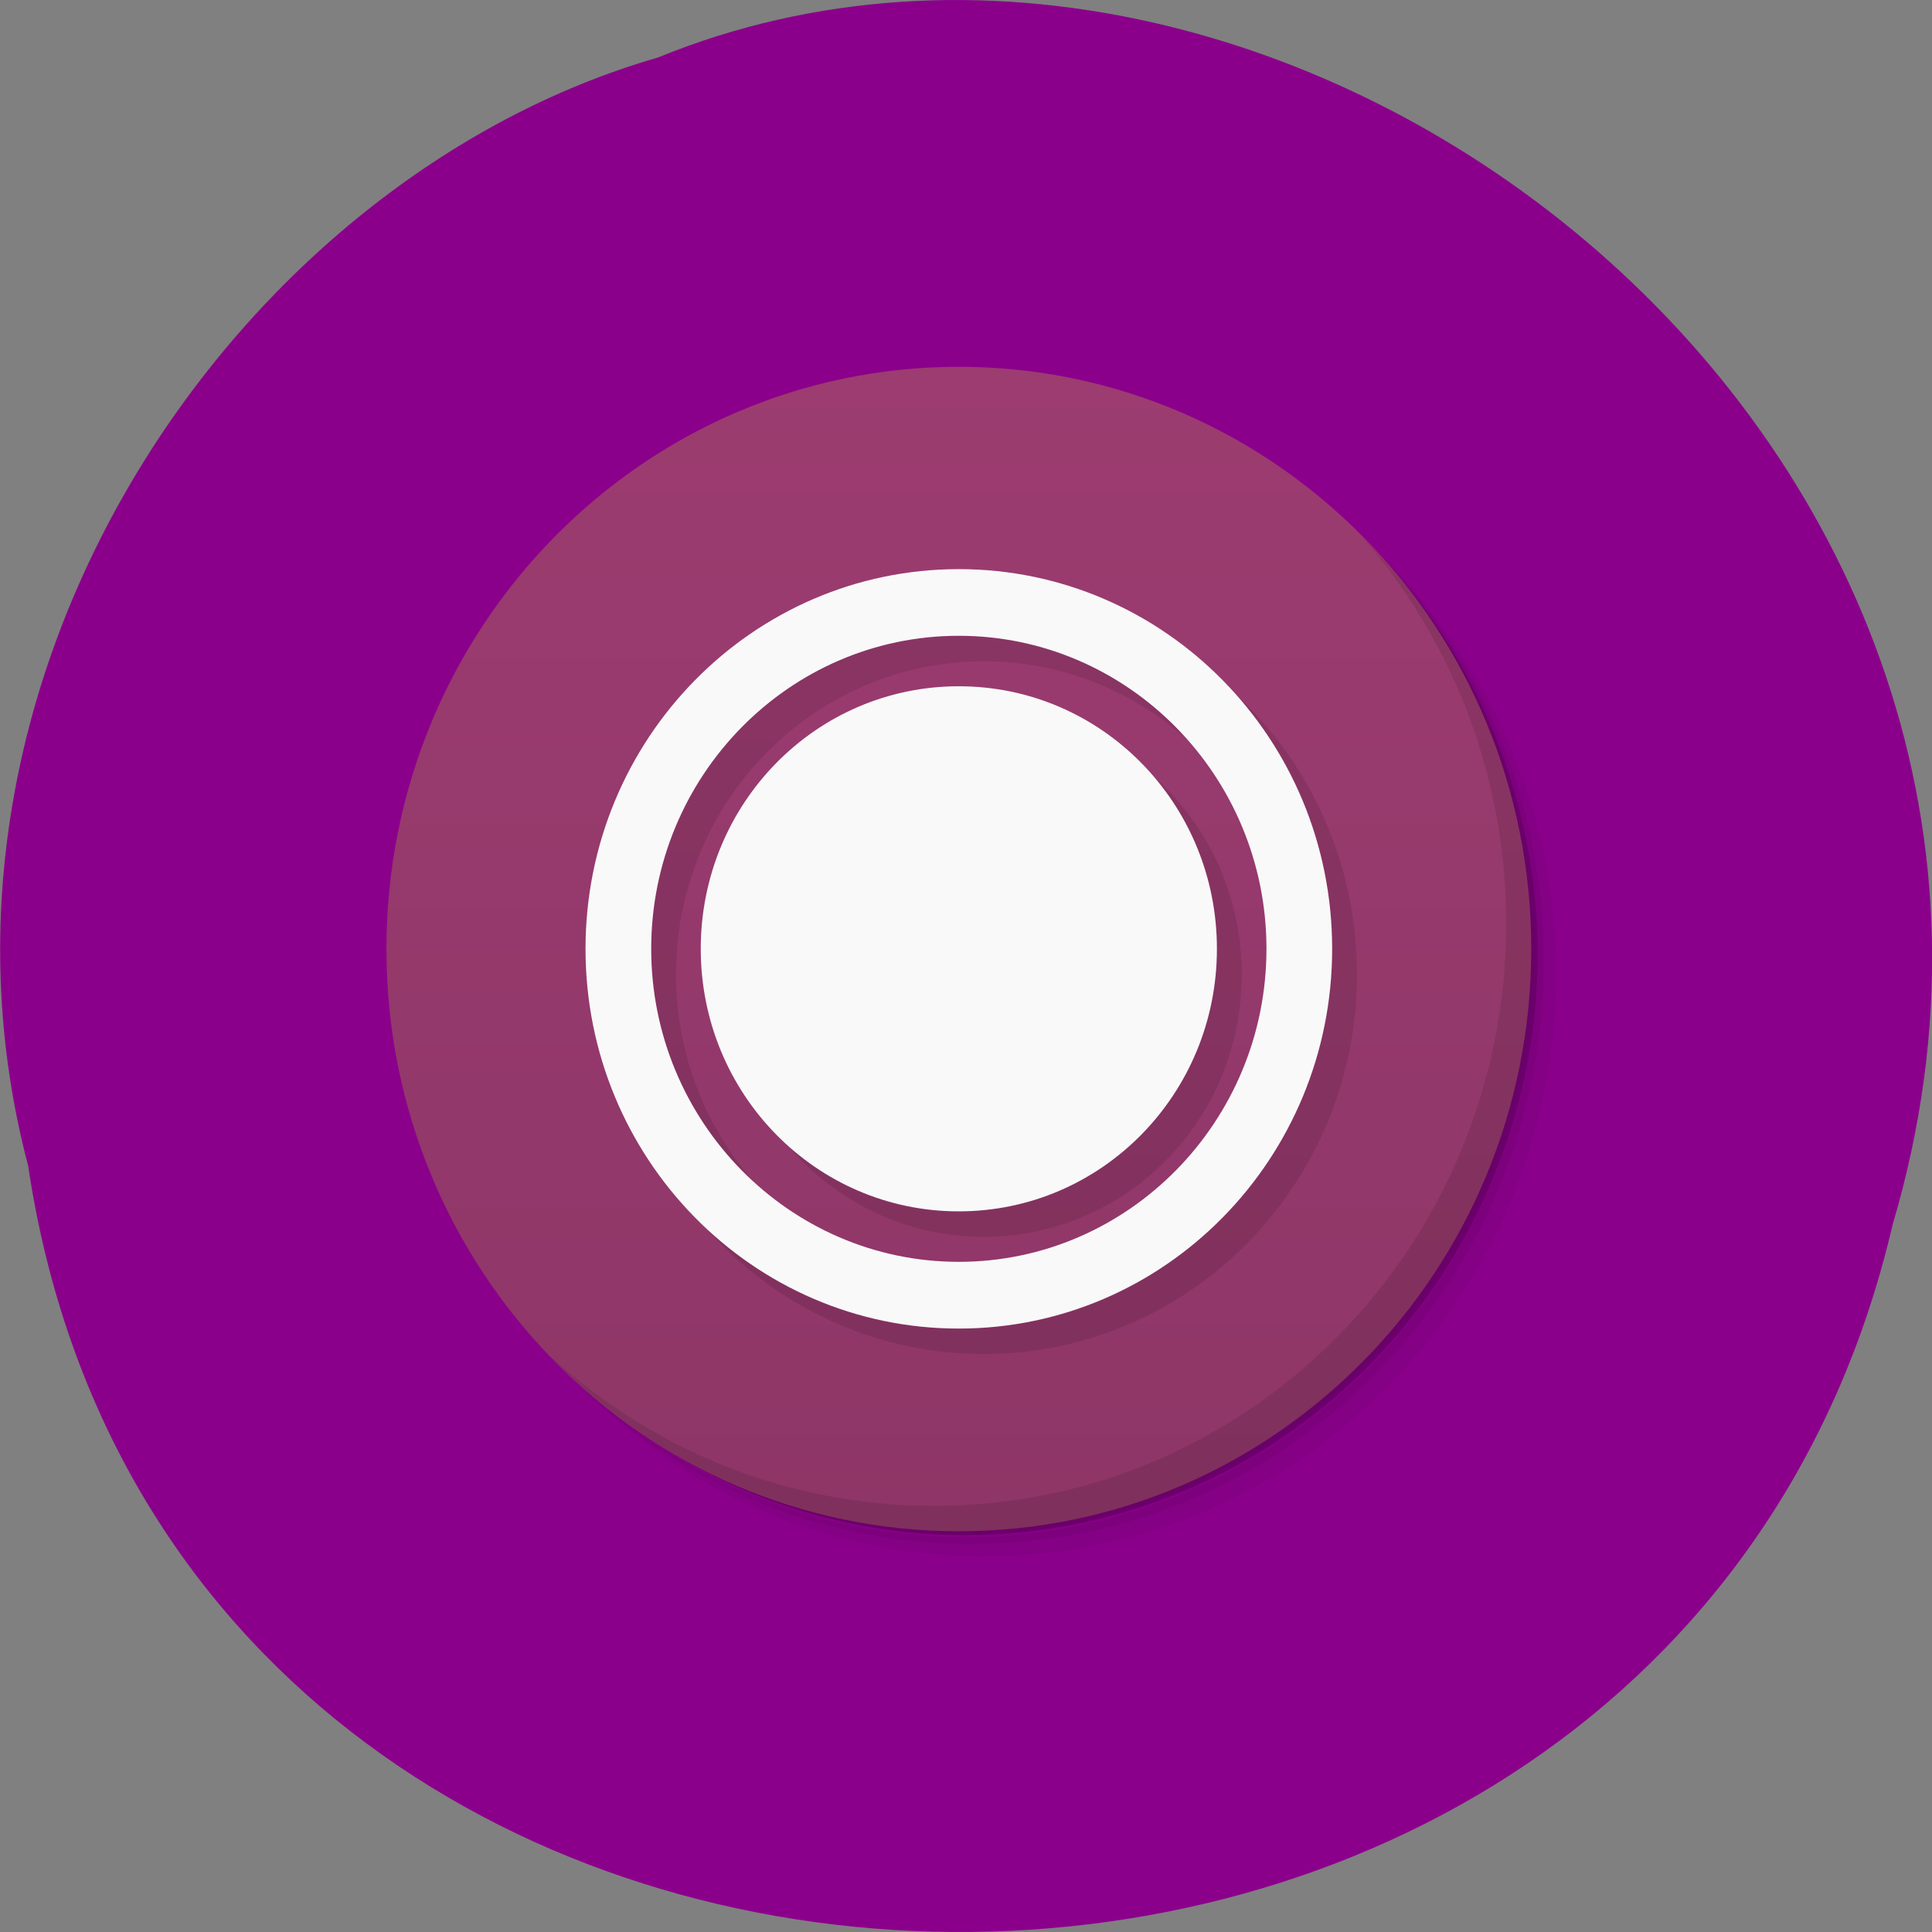 <svg xmlns="http://www.w3.org/2000/svg" viewBox="0 0 48 48"><rect x="0" y="0" width="48" height="48" fill="#808080" stroke="none"/><defs><clipPath id="1"><path d="m 15 14 h 19 v 20 h -19"/></clipPath><clipPath id="2"><path d="m 38.04 23.578 c 0 7.992 -6.371 14.465 -14.223 14.465 c -7.848 0 -14.219 -6.473 -14.219 -14.465 c 0 -7.992 6.371 -14.465 14.219 -14.465 c 7.852 0 14.223 6.473 14.223 14.465"/></clipPath><clipPath id="3"><path d="m 14 14 h 20 v 20 h -20"/></clipPath><linearGradient id="0" gradientUnits="userSpaceOnUse" y1="47" x2="0" y2="1" gradientTransform="matrix(0.618 0 0 0.629 8.984 8.483)"><stop stop-color="#8e3667"/><stop offset="1" stop-color="#9c3c70"/></linearGradient></defs><path d="m 0.703 28.988 c 3.715 24.727 40.727 25.469 46.32 1.434 c 5.758 -19.461 -15.09 -35.37 -30.68 -28.992 c -10.441 3.01 -18.875 15.34 -15.637 27.559" fill="#8b008b"/><path d="m 31.434 11.629 c 3.621 2.555 5.988 6.813 5.988 11.633 c 0 7.816 -6.227 14.15 -13.91 14.15 c -4.742 0 -8.926 -2.406 -11.438 -6.094 c 0.641 1.148 1.426 2.203 2.336 3.125 c 2.527 2.336 5.883 3.758 9.566 3.758 c 7.852 0 14.219 -6.48 14.219 -14.469 c 0 -3.746 -1.395 -7.16 -3.691 -9.73 c -0.906 -0.926 -1.945 -1.723 -3.07 -2.375 m 3.07 2.375 c 2.383 2.59 3.848 6.06 3.848 9.887 c 0 7.992 -6.367 14.469 -14.223 14.469 c -3.758 0 -7.176 -1.488 -9.719 -3.914 c 2.574 2.609 6.113 4.227 10.03 4.227 c 7.855 0 14.223 -6.477 14.223 -14.465 c 0 -3.984 -1.594 -7.586 -4.156 -10.203" fill-opacity="0.051"/><path d="m 34.504 14 c 2.297 2.57 3.691 5.984 3.691 9.73 c 0 7.992 -6.367 14.469 -14.219 14.469 c -3.68 0 -7.04 -1.422 -9.563 -3.758 c 2.543 2.426 5.957 3.914 9.715 3.914 c 7.855 0 14.223 -6.477 14.223 -14.469 c 0 -3.824 -1.461 -7.297 -3.848 -9.887" fill-opacity="0.102"/><path d="m 28.3 9.977 c 5.324 1.984 9.117 7.18 9.117 13.289 c 0 7.816 -6.223 14.15 -13.91 14.15 c -6 0 -11.11 -3.859 -13.05 -9.277 c 2.156 6.758 8.816 10.922 15.715 9.824 c 6.898 -1.094 11.996 -7.121 12.03 -14.227 c -0.008 -6.285 -4.01 -11.848 -9.891 -13.758" fill-opacity="0.2"/><path d="m 23.82 9.113 c 7.855 0 14.223 6.477 14.223 14.465 c 0 7.988 -6.367 14.465 -14.223 14.465 c -7.852 0 -14.219 -6.477 -14.219 -14.465 c 0 -7.988 6.367 -14.465 14.219 -14.465" fill="url(#0)"/><g clip-path="url(#1)"><g clip-path="url(#2)"><path d="m 24.441 14.773 c -5.125 0 -9.273 4.223 -9.273 9.434 c 0 5.211 4.148 9.434 9.273 9.434 c 5.121 0 9.273 -4.223 9.273 -9.434 c 0 -5.211 -4.152 -9.434 -9.273 -9.434 m 0 1.656 c 4.215 0 7.641 3.488 7.641 7.777 c 0 4.289 -3.426 7.777 -7.641 7.777 c -4.219 0 -7.645 -3.492 -7.645 -7.777 c 0 -4.289 3.426 -7.777 7.645 -7.777 m 0 1.254 c -3.547 0 -6.414 2.914 -6.414 6.523 c 0 3.609 2.867 6.523 6.414 6.523 c 3.547 0 6.41 -2.914 6.41 -6.523 c 0 -3.609 -2.863 -6.523 -6.41 -6.523" fill-opacity="0.102"/></g></g><g clip-path="url(#3)"><g clip-path="url(#2)"><path d="m 23.82 14.14 c -5.121 0 -9.273 4.223 -9.273 9.434 c 0 5.211 4.152 9.434 9.273 9.434 c 5.125 0 9.277 -4.223 9.277 -9.434 c 0 -5.211 -4.152 -9.434 -9.277 -9.434 m 0 1.656 c 4.215 0 7.645 3.488 7.645 7.777 c 0 4.289 -3.43 7.777 -7.645 7.777 c -4.215 0 -7.641 -3.492 -7.641 -7.777 c 0 -4.289 3.426 -7.777 7.641 -7.777 m 0 1.254 c -3.547 0 -6.41 2.914 -6.41 6.523 c 0 3.609 2.863 6.523 6.41 6.523 c 3.551 0 6.414 -2.914 6.414 -6.523 c 0 -3.609 -2.863 -6.523 -6.414 -6.523" fill="#f9f9f9"/></g></g><path d="m 33.734 13.219 c 2.293 2.57 3.688 5.984 3.688 9.73 c 0 7.988 -6.363 14.465 -14.219 14.465 c -3.68 0 -7.04 -1.418 -9.563 -3.754 c 2.582 2.699 6.188 4.383 10.18 4.383 c 7.855 0 14.223 -6.477 14.223 -14.465 c 0 -4.066 -1.656 -7.73 -4.309 -10.359" fill-opacity="0.102"/></svg>